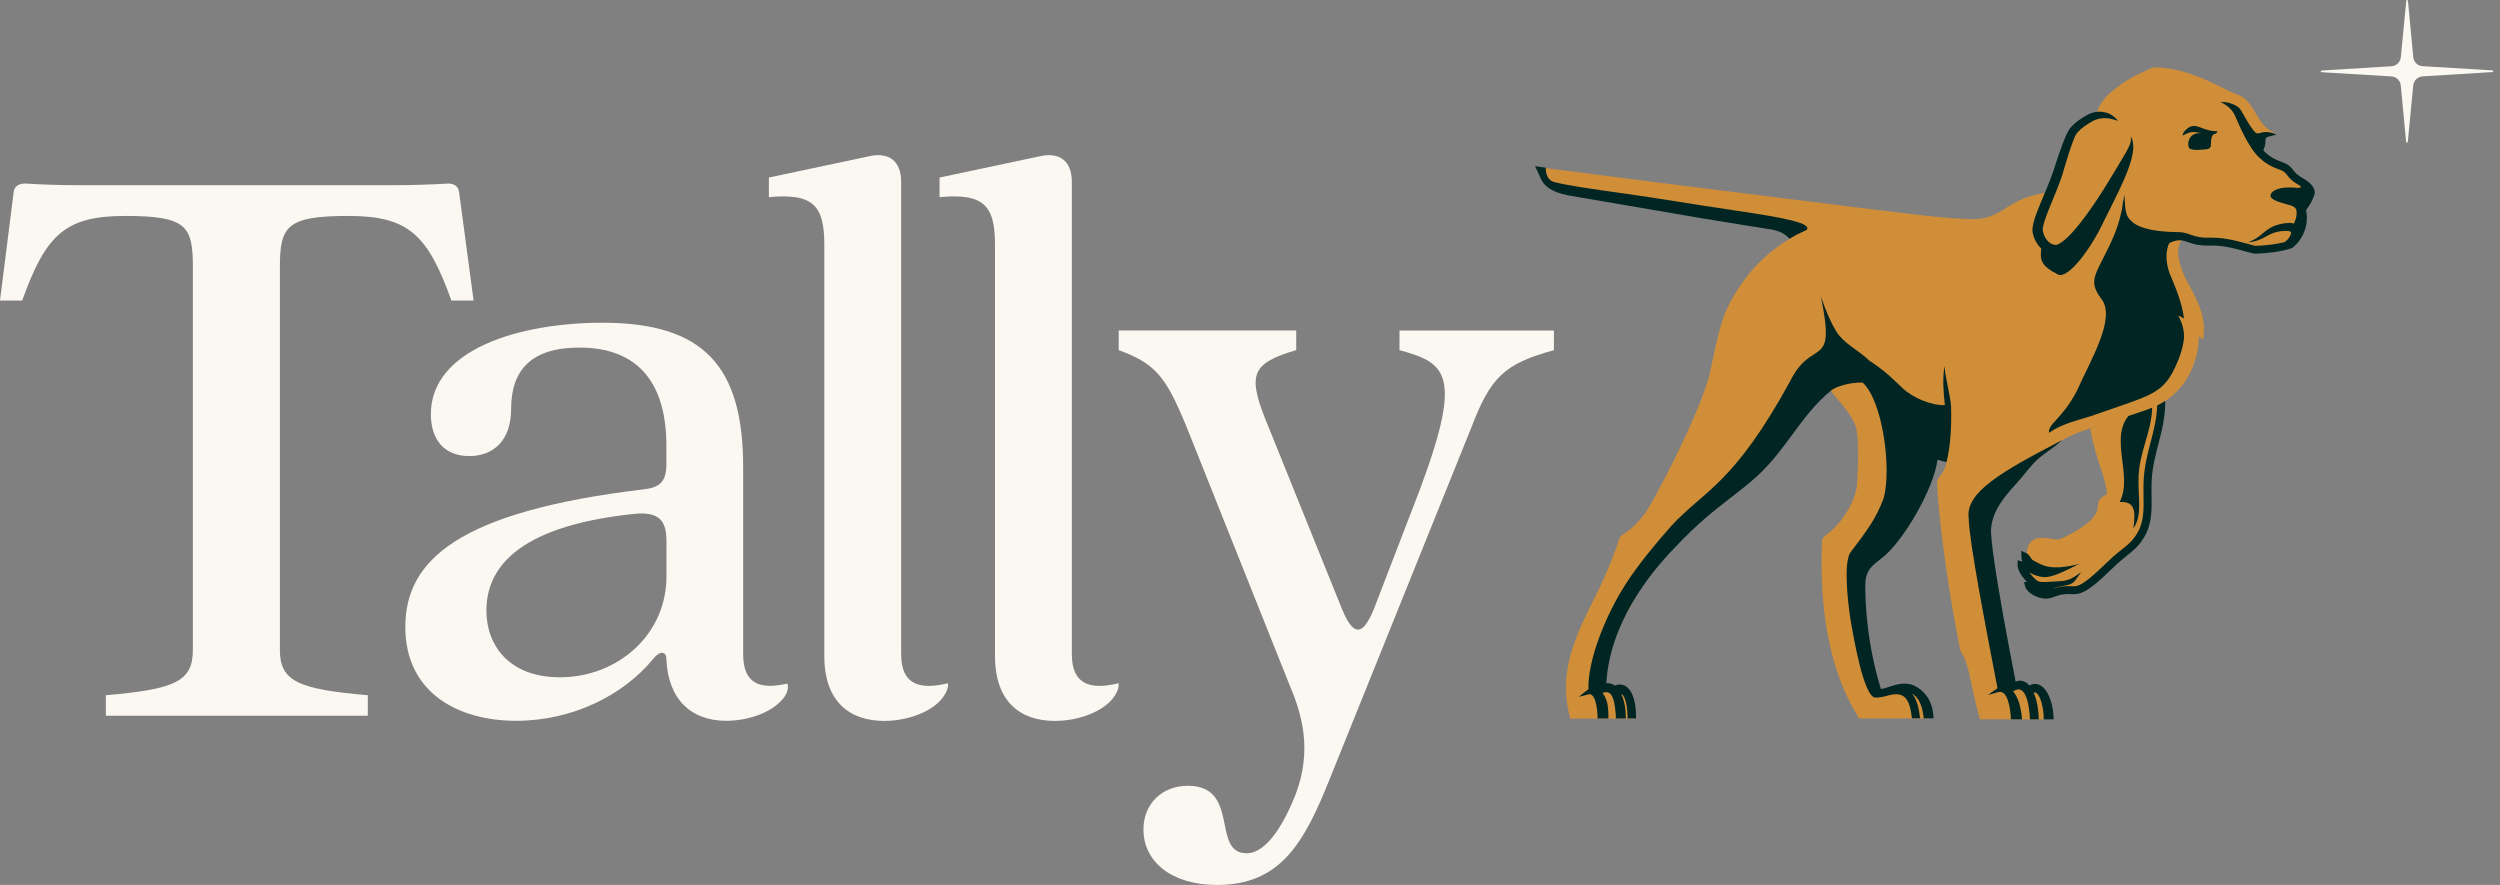 <svg width="226" height="80" viewBox="0 0 226 80" fill="none" xmlns="http://www.w3.org/2000/svg">
    <rect x="0" y="0" width="226" height="80" fill="#808080" stroke="none"/>
    <path
        d="M208.993 17.381C208.993 17.381 208.628 16.865 208.511 16.767C208.394 16.67 208.044 16.46 207.805 16.314C207.571 16.168 207.196 15.764 207.074 15.613C206.952 15.462 206.646 15.228 206.646 15.228L205.749 14.858C205.749 14.858 204.975 14.551 204.834 14.395C204.692 14.239 204.381 13.806 204.381 13.806L204.507 13.085L204.648 12.33L204.994 12.086C204.994 12.086 204.911 12.023 204.809 11.935C205.072 11.935 205.399 11.984 205.774 12.164L205.097 11.716C204.536 11.346 204.186 10.703 203.786 10.021C203.582 9.68 203.358 9.324 203.041 9.022C202.997 8.983 202.973 8.949 202.914 8.906C202.861 8.857 202.807 8.823 202.758 8.793C202.656 8.73 202.564 8.681 202.466 8.638C202.276 8.55 202.091 8.477 201.911 8.404L201.653 8.297C201.575 8.263 201.497 8.224 201.409 8.18L200.888 7.922C200.542 7.751 200.191 7.581 199.836 7.415C199.125 7.084 198.394 6.782 197.629 6.553C196.869 6.319 196.075 6.168 195.281 6.1C195.082 6.085 194.843 6.071 194.585 6.134C194.336 6.202 194.146 6.314 193.981 6.397C193.893 6.446 193.84 6.47 193.737 6.514L193.465 6.636C193.284 6.718 193.104 6.806 192.929 6.899C192.578 7.084 192.232 7.288 191.896 7.517C191.56 7.751 191.263 7.98 190.946 8.238C190.634 8.496 190.332 8.784 190.079 9.134C189.826 9.48 189.636 9.885 189.534 10.299L189.996 10.416L189.982 10.454L189.309 10.742L187.985 11.453L187.259 12.418L186.781 13.684C186.781 13.684 186.138 15.686 186.124 15.74C186.104 15.793 185.32 17.815 185.32 17.815C185.32 17.815 185.286 17.81 185.232 17.81L185.184 17.391C184.434 17.483 183.679 17.649 182.958 17.941C182.237 18.224 181.584 18.657 180.98 19.032C180.376 19.412 179.757 19.675 179.075 19.763C178.739 19.812 178.384 19.822 178.043 19.812L176.952 19.748C175.49 19.661 174.044 19.505 172.587 19.325L168.213 18.799L150.731 16.607L141.992 15.486L139.81 15.204L139.776 15.199C139.766 15.199 139.713 15.194 139.683 15.194C139.615 15.194 139.542 15.213 139.479 15.243C139.347 15.301 139.25 15.408 139.201 15.54C139.177 15.603 139.162 15.676 139.167 15.745C139.167 15.774 139.172 15.798 139.177 15.827L139.42 16.314C140.102 16.87 141.374 17.245 141.374 17.245L144.817 17.946L155.894 19.822L159.26 20.338L161.423 20.771L162.046 21.346C161.939 21.405 161.89 21.526 161.788 21.59C160.463 22.374 159.265 23.387 158.257 24.571C157.575 25.394 156.961 26.281 156.459 27.23C156.211 27.708 155.972 28.185 155.792 28.711C155.612 29.227 155.475 29.739 155.344 30.25C155.081 31.273 154.881 32.306 154.657 33.324C154.55 33.84 154.428 34.313 154.257 34.8C154.097 35.282 153.921 35.774 153.731 36.252C152.976 38.181 152.09 40.071 151.159 41.931C150.692 42.862 150.214 43.787 149.713 44.703C149.464 45.156 149.211 45.614 148.948 46.047C148.88 46.164 148.821 46.247 148.753 46.349L148.519 46.651C148.363 46.851 148.198 47.041 148.027 47.221C147.686 47.587 147.306 47.918 146.907 48.205L146.756 48.298L146.683 48.346C146.663 48.356 146.576 48.41 146.537 48.454C146.439 48.546 146.371 48.663 146.337 48.785L146.284 48.975C146.215 49.213 146.133 49.457 146.045 49.696C145.694 50.665 145.29 51.625 144.861 52.565C144.004 54.45 142.947 56.276 142.25 58.308C141.904 59.321 141.661 60.378 141.588 61.464C141.515 62.545 141.622 63.637 141.88 64.684L141.948 64.962H142.153H142.231H147.652C147.652 64.962 147.565 63.861 147.506 63.588C147.448 63.315 147.19 62.779 147.126 62.677C147.058 62.575 146.556 62.287 146.556 62.287L146.04 62.297L145.509 62.205L144.954 62.185L144.963 61.698L145.071 60.505L145.738 57.811L148.388 52.964L149.82 50.909L151.359 49.335L152.791 47.728L154.54 46.218L156.216 44.903L158.719 42.569L160.38 41.327L161.968 38.974L164.555 35.755C164.555 35.755 164.998 35.38 165.407 35.195C165.549 35.409 165.763 35.662 166.026 35.969C166.591 36.632 167.365 37.538 167.75 38.502C168.189 39.988 167.848 44.035 167.848 44.06C167.765 44.708 167.063 46.9 165.042 48.395C164.823 48.556 164.706 48.751 164.701 48.975C164.457 55.624 165.524 60.797 167.955 64.781L168.062 64.952H174.243C174.243 64.952 174.482 64.776 174.502 64.63C174.54 64.294 173.971 63.198 173.576 62.755C173.186 62.312 172.236 62.161 172.236 62.161L171.345 62.463C171.345 62.463 169.879 62.77 169.85 62.667C169.816 62.56 169.036 59.516 168.851 58.946C168.666 58.376 168.515 55.044 168.398 54.46C168.281 53.875 168.53 52.268 168.554 51.829C168.573 51.391 169.416 50.728 169.416 50.728L170.522 49.832L171.891 48.132L173.255 45.945C173.255 45.945 174.691 42.462 174.935 41.975C175.183 41.493 174.935 41.147 174.935 41.147L175.958 41.157C175.836 41.4 175.973 41.775 175.973 41.775C175.89 42.146 175.763 42.491 175.563 42.793C175.52 42.852 175.481 42.915 175.437 42.974L175.369 43.056L175.334 43.1C175.315 43.125 175.286 43.159 175.266 43.188C175.183 43.315 175.135 43.456 175.115 43.597C175.101 43.763 175.12 43.826 175.12 43.914L175.188 44.922C175.291 46.267 175.437 47.606 175.602 48.946C175.938 51.615 176.348 54.275 176.849 56.919L177.039 57.913L177.137 58.41L177.185 58.658L177.2 58.722L177.205 58.751C177.21 58.77 177.215 58.8 177.224 58.819C177.254 58.912 177.298 58.995 177.346 59.063C177.673 59.482 177.824 60.144 177.984 60.772C178.286 62.058 178.53 63.393 178.895 64.708L178.983 65.03H179.314H184.745C184.745 64.952 184.74 64.869 184.736 64.791H185.257C185.257 64.791 185.086 64.007 185.047 63.739C185.013 63.471 184.731 62.716 184.638 62.487C184.546 62.258 184.039 62.253 184.039 62.253L183.625 62.39L183.23 62.214L182.729 61.976L182.32 62.068L181.979 61.976L180.342 53.32C180.342 53.32 179.743 49.442 179.699 49.053C179.655 48.663 179.743 47.572 179.85 47.022C179.962 46.471 180.736 45.19 180.961 44.849C181.185 44.508 182.909 42.608 183.031 42.428C183.152 42.248 183.795 41.683 184.054 41.332C184.307 40.986 186.304 39.578 187.303 39.077C188.301 38.575 189.3 38.405 189.3 38.405C189.3 38.405 189.319 38.483 189.348 38.604C189.217 38.648 189.085 38.687 188.954 38.731C189.236 40.295 189.699 41.751 189.967 42.516C190.177 43.1 190.42 43.923 190.464 44.698C190.123 44.815 189.914 45.039 189.801 45.18C189.714 45.297 189.665 45.438 189.66 45.589C189.66 45.701 189.641 45.999 189.548 46.247C189.085 47.338 187.346 48.2 186.694 48.522L186.635 48.551C186.436 48.648 186.231 48.756 186.031 48.77C185.885 48.785 185.72 48.756 185.544 48.726L185.432 48.707C184.677 48.571 184.093 48.551 183.688 48.897C183.313 49.223 183.274 49.559 183.235 49.881C183.23 49.929 183.226 49.978 183.216 50.032C183.396 50.154 183.435 50.28 183.503 50.397L183.211 50.485L183.391 51.05L182.938 51.342L183.284 52.126L183.834 52.911L183.61 53.091C183.61 53.091 183.971 53.5 184.297 53.763C184.624 54.026 185.33 53.836 185.33 53.836L186.265 53.505L187.532 53.441L188.204 53.378L188.847 52.92L189.724 52.204C189.724 52.204 190.508 51.469 190.941 51.055C191.38 50.641 191.253 50.616 191.701 50.378C192.144 50.139 193.055 49.209 193.401 48.775C193.752 48.342 194.078 47.255 194.156 46.817C194.234 46.379 194.224 45.292 194.215 44.562C194.205 43.831 194.254 43.154 194.297 42.75C194.341 42.34 194.643 41.074 194.643 41.074C194.643 41.074 195.262 38.974 195.213 38.643C195.164 38.312 195.467 37.104 195.467 37.104L195.33 36.198C195.33 36.198 195.734 35.945 195.978 35.769C196.222 35.594 196.713 35.097 197.025 34.737C197.337 34.376 197.897 33.28 197.999 33.037C198.102 32.793 198.287 31.673 198.287 31.673L198.482 30.075H198.92C198.92 30.075 198.857 28.901 198.823 28.755C198.793 28.609 198.706 28.034 198.599 27.659C198.491 27.284 197.522 25.779 197.522 25.779C197.522 25.779 196.967 24.542 196.791 23.952C196.616 23.363 196.709 22.452 196.709 22.452L197.006 21.746L196.713 21.429L197.717 21.531L199.222 21.994C199.222 21.994 200.362 21.941 200.415 21.96C200.469 21.979 202.018 22.228 202.534 22.335C203.051 22.442 203.996 22.744 203.996 22.744C203.996 22.744 206.772 22.447 206.933 22.393C207.089 22.34 207.517 22.067 207.62 21.872C207.722 21.672 208.048 20.991 208.131 20.801C208.214 20.611 208.268 19.929 208.268 19.651C208.268 19.373 208.107 18.916 208.107 18.916L208.764 18.058L208.993 17.381Z"
        fill="#D08E39" />
    <path
        d="M198.789 27.605C198.487 26.86 198.111 26.173 197.741 25.491C197.551 25.16 197.415 24.829 197.279 24.483C197.142 24.137 197.035 23.787 196.972 23.436C196.85 22.822 196.879 22.189 197.22 21.731C197.186 21.726 197.147 21.721 197.113 21.716C196.933 21.702 196.733 21.745 196.528 21.814C196.45 21.96 196.382 22.111 196.348 22.267C196.241 22.695 196.241 23.129 196.304 23.538C196.431 24.361 196.723 25.116 197.103 25.823C197.468 26.505 197.829 27.182 198.107 27.868C198.316 28.38 198.448 28.896 198.477 29.417C198.472 29.417 198.467 29.413 198.462 29.413L197.99 29.315L198.024 29.802C198.146 31.444 197.688 33.134 196.665 34.42C196.163 35.063 195.525 35.584 194.794 35.95C194.059 36.32 193.24 36.558 192.412 36.831C192.203 36.899 191.998 36.972 191.789 37.045L191.185 37.26C190.781 37.401 190.371 37.528 189.957 37.659C189.134 37.917 188.296 38.176 187.473 38.507C186.65 38.838 185.856 39.267 185.125 39.783C184.39 40.29 183.722 40.913 183.216 41.644L183.659 42.024C184.283 41.444 184.867 40.85 185.539 40.358C186.202 39.851 186.957 39.471 187.736 39.155C188.136 38.994 188.55 38.853 188.964 38.716C189.193 38.643 189.426 38.57 189.655 38.497C189.826 38.444 189.996 38.39 190.167 38.341C190.581 38.215 190.995 38.083 191.414 37.947L192.407 37.606L192.641 37.528C193.27 37.318 193.918 37.119 194.56 36.851C194.711 36.787 194.867 36.724 195.018 36.651C195.052 36.636 195.087 36.622 195.121 36.602C195.335 36.495 195.54 36.373 195.744 36.242C196.309 35.872 196.821 35.404 197.235 34.873C198.238 33.611 198.754 32.014 198.779 30.421L199.164 30.713L199.222 30.031C199.285 29.198 199.1 28.341 198.789 27.605Z"
        fill="#D08E39" />
    <path
        d="M197.858 11.536C197.731 11.624 197.351 11.857 197.303 12.267C198.253 11.682 198.676 12.033 199.134 12.072C197.731 11.813 197.683 13.236 197.936 13.421C198.253 13.63 199.042 13.533 199.465 13.494C199.724 13.47 199.875 13.324 199.87 13.051C199.865 12.651 199.914 12.164 200.211 12.106C200.42 12.077 200.454 11.862 200.454 11.862C199.125 11.882 198.569 11.049 197.858 11.536Z"
        fill="#002522" />
    <path
        d="M192.807 12.851C192.787 12.661 192.734 12.476 192.593 12.349C192.7 12.617 192.607 12.88 192.515 13.124C192.417 13.372 192.281 13.606 192.149 13.845C191.877 14.317 191.584 14.785 191.307 15.257C190.737 16.207 190.162 17.157 189.548 18.078C188.934 18.998 188.296 19.899 187.59 20.723C187.239 21.132 186.869 21.526 186.47 21.828C186.275 21.974 186.065 22.096 185.905 22.135C185.861 22.145 185.763 22.145 185.676 22.121C185.583 22.106 185.496 22.067 185.413 22.023C185.077 21.838 184.794 21.409 184.692 20.981C184.59 20.674 184.779 20.114 184.95 19.622C185.32 18.604 185.788 17.581 186.182 16.519C186.387 15.993 186.548 15.423 186.699 14.902C186.859 14.371 187.025 13.845 187.2 13.323C187.288 13.065 187.385 12.807 187.483 12.559C187.532 12.437 187.585 12.31 187.639 12.213C187.683 12.12 187.751 12.037 187.829 11.945C188.15 11.589 188.608 11.273 189.061 11.02L189.076 11.01L189.09 11C189.212 10.917 189.417 10.829 189.597 10.776C189.782 10.717 189.982 10.688 190.181 10.678C190.381 10.678 190.596 10.683 190.805 10.737C191.024 10.776 191.234 10.854 191.463 10.927C191.321 10.737 191.141 10.566 190.936 10.43C190.732 10.289 190.488 10.196 190.235 10.143C189.982 10.079 189.714 10.089 189.456 10.123C189.188 10.167 188.954 10.24 188.686 10.396L188.715 10.377C188.199 10.664 187.712 10.971 187.269 11.434C187.161 11.55 187.054 11.687 186.967 11.843C186.889 11.984 186.83 12.116 186.767 12.252C186.65 12.52 186.548 12.783 186.445 13.046C186.246 13.577 186.065 14.108 185.89 14.643C185.715 15.189 185.559 15.686 185.354 16.202C184.965 17.23 184.492 18.233 184.093 19.305C183.995 19.578 183.898 19.851 183.825 20.153C183.786 20.304 183.757 20.46 183.742 20.635C183.737 20.723 183.732 20.815 183.742 20.922C183.752 21.029 183.771 21.102 183.791 21.19C183.873 21.521 184.015 21.814 184.205 22.091C184.297 22.223 184.409 22.354 184.531 22.471C184.419 23.445 184.429 24.001 186.065 24.829C187.006 25.199 189.032 22.447 190.113 20.148C191.321 17.664 193.148 14.449 192.807 12.851Z"
        fill="#002522" />
    <path
        d="M156.971 19.047C152.543 18.394 150.093 17.951 147.136 17.537C143.483 17.026 141.651 16.758 140.516 16.46C139.649 16.236 139.742 15.16 139.742 15.16C139.742 15.165 138.768 15.019 138.768 15.024C138.777 15.058 139.186 15.905 139.191 15.91C139.211 15.959 139.225 16.008 139.245 16.061C139.328 16.261 139.445 16.46 139.591 16.631C139.888 16.972 140.268 17.181 140.633 17.332C141.378 17.639 142.138 17.717 142.85 17.849L145.022 18.219L153.707 19.709L158.057 20.416C158.778 20.533 159.523 20.635 160.215 20.762C160.556 20.83 160.868 20.927 161.145 21.083C161.374 21.21 161.584 21.385 161.778 21.58C161.993 21.453 162.202 21.327 162.421 21.21C162.796 21.02 163.259 20.83 163.318 20.791C163.824 20.197 161.481 19.709 156.971 19.047Z"
        fill="#002522" />
    <path
        d="M203.908 22.238C203.893 22.233 203.874 22.228 203.859 22.223C203.845 22.223 203.83 22.223 203.82 22.223L203.908 22.238Z"
        fill="#002522" />
    <path
        d="M208.481 18.998C208.481 18.998 208.481 18.994 208.481 18.998C208.481 18.994 208.477 18.998 208.481 18.998Z"
        fill="#002522" />
    <path
        d="M206.943 21.77C206.924 21.775 206.904 21.78 206.88 21.789C206.865 21.804 206.851 21.819 206.836 21.828L206.943 21.77Z"
        fill="#002522" />
    <path
        d="M203.908 22.238C203.893 22.233 203.874 22.228 203.859 22.223C203.845 22.223 203.83 22.223 203.82 22.223L203.908 22.238Z"
        fill="#002522" />
    <path
        d="M191.613 45.385C192.963 45.297 193.084 46.135 192.86 47.752C193.688 46.578 193.274 45.185 193.323 43.12C193.411 40.772 194.492 39.091 194.555 36.851C193.917 37.118 193.265 37.318 192.636 37.528L192.402 37.606C190.698 39.72 192.846 43.047 191.613 45.385Z"
        fill="#002522" />
    <path
        d="M209.101 16.904C208.76 16.387 208.253 16.173 207.903 15.939C207.717 15.818 207.591 15.715 207.454 15.555C207.318 15.394 207.172 15.184 206.943 14.989C206.704 14.795 206.436 14.697 206.217 14.619C205.998 14.541 205.813 14.468 205.623 14.371C205.258 14.181 204.922 13.928 204.634 13.63C204.624 13.606 204.615 13.562 204.644 13.47C204.663 13.406 204.702 13.328 204.736 13.216C204.775 13.104 204.79 12.953 204.79 12.861C204.79 12.758 204.79 12.681 204.795 12.627C204.8 12.578 204.809 12.554 204.829 12.515C204.863 12.447 204.941 12.388 205.004 12.369L205.784 12.169C205.384 11.974 205.038 11.935 204.771 11.935C204.59 11.935 204.171 12.057 204.166 12.057C204.128 12.067 204.089 12.072 204.05 12.062C203.601 11.974 202.656 9.967 202.428 9.763C202.179 9.51 201.375 9.144 200.732 9.237C201.273 9.446 201.775 9.889 202.023 10.406C202.33 11.102 203.27 13.436 204.322 14.322C204.322 14.322 204.322 14.317 204.317 14.317C204.61 14.59 204.941 14.824 205.297 15.009C205.516 15.126 205.764 15.223 205.983 15.301C206.198 15.379 206.378 15.447 206.495 15.55C206.626 15.652 206.753 15.827 206.914 16.022C207.075 16.222 207.313 16.417 207.518 16.543C207.693 16.655 207.859 16.753 208.01 16.85C208.029 16.982 207.771 16.996 207.518 16.972C207.274 16.948 206.69 16.909 206.203 17.011C205.258 17.211 205.121 17.678 205.355 17.912C205.75 18.273 206.919 18.506 207.133 18.584C207.323 18.652 207.469 18.765 207.571 18.906C207.688 19.364 207.562 19.807 207.362 20.221C207.352 20.216 207.338 20.211 207.328 20.206C207.152 20.148 207.001 20.143 206.846 20.153C206.699 20.163 206.583 20.182 206.451 20.197C206.198 20.24 205.944 20.289 205.696 20.387C205.194 20.557 204.78 20.903 204.43 21.2C204.074 21.502 203.679 21.736 203.222 21.901C203.699 21.882 204.196 21.736 204.629 21.497C205.063 21.259 205.443 21.039 205.866 20.956C206.076 20.908 206.295 20.883 206.514 20.878C206.622 20.878 206.743 20.874 206.831 20.878C206.919 20.888 207.006 20.913 207.055 20.937C207.109 20.966 207.109 20.981 207.109 20.976C207.109 20.976 207.123 21 207.113 21.064C207.099 21.19 207.011 21.37 206.894 21.526L206.914 21.507C206.846 21.609 206.753 21.707 206.646 21.794C206.607 21.828 206.568 21.858 206.524 21.887C206.164 21.979 205.784 22.048 205.409 22.101C204.892 22.169 204.366 22.213 203.855 22.218C203.869 22.223 203.889 22.228 203.903 22.233L203.811 22.223C203.826 22.223 203.84 22.223 203.85 22.223C202.778 21.945 201.682 21.585 200.499 21.507C200.206 21.487 199.899 21.478 199.617 21.487C199.334 21.492 199.091 21.478 198.828 21.434C198.57 21.395 198.326 21.322 198.068 21.229C197.829 21.146 197.537 21.029 197.206 21V20.995C197.196 20.995 197.181 20.995 197.172 20.995C197.162 20.995 197.152 20.991 197.142 20.991C197.113 20.991 197.089 20.991 197.06 20.991C196.48 20.976 195.91 20.961 195.345 20.898C194.731 20.835 194.127 20.723 193.567 20.518C193.289 20.416 193.017 20.274 192.812 20.109C192.759 20.065 192.749 20.05 192.656 19.953C192.588 19.885 192.539 19.846 192.495 19.797C192.413 19.705 192.34 19.597 192.286 19.466C192.179 19.198 192.135 18.881 192.106 18.57C192.067 18.253 192.072 17.931 192.057 17.605C191.969 17.975 191.891 18.351 191.857 18.74C191.731 19.388 191.536 20.24 191.141 21.21C189.592 24.8 188.599 25.184 189.953 27.006C191.356 28.745 188.91 32.681 187.766 35.307C186.412 37.917 185.077 38.331 185.242 39.13C186.304 38.312 188.009 37.956 189.042 37.606C194.663 35.633 195.598 35.682 196.85 32.71C197.099 32.116 197.269 31.556 197.371 31.015C197.542 30.177 197.357 29.33 196.914 28.536C196.914 28.536 197.172 28.614 197.435 28.804C197.269 27.474 196.758 26.164 196.12 24.683C195.793 23.728 195.74 22.734 196.095 21.984C196.202 21.936 196.305 21.882 196.412 21.843C196.446 21.828 196.48 21.819 196.514 21.809C196.597 21.78 196.68 21.76 196.763 21.741C196.899 21.736 197.03 21.726 197.167 21.716C197.181 21.716 197.191 21.721 197.206 21.721C197.391 21.75 197.586 21.819 197.82 21.901C198.097 21.999 198.399 22.091 198.706 22.135C199.003 22.184 199.334 22.203 199.617 22.199C199.899 22.189 200.167 22.199 200.44 22.213C201.526 22.281 202.593 22.632 203.709 22.919L203.757 22.929H203.801C204.376 22.924 204.931 22.876 205.491 22.803C206.052 22.725 206.607 22.627 207.172 22.432L207.23 22.413L207.279 22.374C208.088 21.707 208.56 20.689 208.541 19.636C208.536 19.505 208.531 19.373 208.507 19.247C208.487 19.12 208.463 18.998 208.468 18.984C208.468 18.984 208.468 18.984 208.473 18.979C208.482 18.959 208.516 18.92 208.555 18.867C208.633 18.765 208.706 18.662 208.775 18.555C208.911 18.341 209.023 18.112 209.12 17.878L209.189 17.698L209.223 17.6C209.232 17.556 209.252 17.483 209.252 17.43C209.266 17.215 209.184 17.035 209.101 16.904Z"
        fill="#002522" />
    <path
        d="M176.372 36.646C176.26 35.555 175.885 34.279 175.778 33.09C175.602 34.254 175.68 35.448 175.817 36.617C175.817 36.617 175.817 36.617 175.817 36.622C174.589 36.666 172.943 35.974 171.998 35.097C171.189 34.347 170.575 33.641 168.978 32.593C168.963 32.579 168.944 32.559 168.929 32.545C167.935 31.619 166.727 31.083 166.001 29.973C165.505 29.149 165.052 28.117 164.603 26.787C166.021 33.631 163.844 30.377 161.827 34.464C156.693 43.84 154.053 44.318 151.067 47.562C149.703 49.106 148.086 51.05 146.975 52.779C145.114 55.677 143.517 59.701 143.595 62.316C143.575 62.331 143.546 62.346 143.531 62.355C143.259 62.555 142.991 62.764 142.737 62.993C143.015 62.93 143.283 62.857 143.546 62.779V62.784C144.189 62.545 144.413 63.938 144.423 64.947H145.392C145.426 64.591 145.377 63.856 145.285 63.51C145.202 63.213 145.08 62.916 144.866 62.638C145.533 62.409 145.918 62.711 146.064 64.581L146.074 64.947H146.97L146.965 64.577C146.961 64.216 146.873 63.393 146.561 62.73C146.965 62.872 147.165 64.138 147.126 64.942H147.189H147.53H147.896L147.891 64.577C147.886 63.987 147.813 63.403 147.574 62.818C147.448 62.536 147.282 62.219 146.917 62.005C146.732 61.902 146.503 61.863 146.298 61.888C146.181 61.902 146.079 61.937 145.986 61.975C145.752 61.805 145.489 61.737 145.212 61.766C145.509 56.325 149.196 51.761 151.418 49.486C153.468 47.304 154.988 46.13 156.454 44.995C157.199 44.42 157.901 43.875 158.627 43.232C159.966 42.072 161.004 40.669 162.002 39.315C163.059 37.883 164.15 36.402 165.583 35.263C165.958 34.965 167.224 34.542 168.383 34.586C170.2 36.237 171.014 42.379 170.283 45.044C169.577 46.919 168.802 47.937 167.224 50.017C166.596 51.269 167.161 55.307 167.321 56.213C167.546 57.499 168.471 62.998 169.518 63.062V63.066H169.533L169.801 63.052C169.811 63.052 169.825 63.047 169.835 63.047H169.84C170.064 63.028 170.288 62.979 170.512 62.916C170.6 62.896 170.683 62.872 170.78 62.847C171.33 62.706 171.764 62.735 172.066 62.935C172.538 63.242 172.738 63.997 172.836 64.932H173.576C173.474 64.007 173.274 63.218 172.855 62.701C172.865 62.706 172.87 62.711 172.879 62.716C173.269 62.959 173.61 63.407 173.79 64.216C173.839 64.43 173.878 64.664 173.902 64.937H174.399H174.799L174.76 64.543C174.594 62.843 173.42 62.068 172.753 61.873C172.071 61.678 171.374 61.898 170.76 62.092C170.614 62.141 170.468 62.185 170.332 62.224C170.244 62.243 170.152 62.263 170.03 62.287C169.148 59.394 168.676 56.379 168.622 53.32C168.612 52.755 168.622 52.209 168.841 51.746C169.08 51.245 169.577 50.865 170.054 50.499L170.147 50.426C172.003 48.999 174.808 44.235 175.154 41.551C175.529 41.678 175.675 41.727 175.963 41.77C176.304 40.484 176.45 38.492 176.372 36.646Z"
        fill="#002522" />
    <path
        d="M195.116 40.144C195.427 38.955 195.744 37.723 195.739 36.237C195.54 36.368 195.33 36.49 195.116 36.597C195.082 36.617 195.048 36.627 195.013 36.646C194.97 37.854 194.702 38.882 194.419 39.963C194.127 41.084 193.825 42.248 193.776 43.646C193.762 44.05 193.771 44.45 193.776 44.839C193.796 46.042 193.815 47.172 193.221 48.176C192.797 48.897 192.373 49.233 191.794 49.691C191.57 49.871 191.326 50.061 191.058 50.295C190.858 50.47 190.571 50.743 190.264 51.035C189.806 51.474 189.285 51.97 188.978 52.209L188.886 52.282C188.418 52.652 187.97 53.003 187.478 53.003C187.473 53.003 187.468 53.003 187.458 53.003C187.01 52.974 186.426 52.959 185.88 53.13C185.797 53.154 185.705 53.188 185.612 53.222H185.607C185.676 53.183 185.739 53.149 185.793 53.13C186.173 52.984 186.694 52.954 186.981 52.872C187.541 52.706 187.634 52.404 188.077 51.805C188.121 51.761 188.17 51.712 188.213 51.668C187.897 51.892 187.585 52.126 187.249 52.292C186.913 52.458 186.548 52.531 186.177 52.545L185.023 52.608C184.833 52.618 184.648 52.618 184.487 52.604C184.336 52.584 184.229 52.545 184.122 52.477C183.834 52.224 183.615 51.97 183.45 51.751C183.859 51.99 184.336 52.136 184.697 52.165C185.476 52.233 186.518 51.693 187.785 51.064C187.868 51.03 187.95 51.001 188.033 50.967C187.259 51.157 186.465 51.318 185.695 51.288C185.315 51.269 184.93 51.206 184.604 51.064C184.395 50.977 184.185 50.865 183.966 50.748C183.883 50.704 183.795 50.67 183.727 50.611C183.615 50.524 183.523 50.231 183.226 50.027L182.724 49.793L182.734 50.363C182.738 50.514 182.773 50.65 182.831 50.762L182.393 50.65V51.118C182.393 51.537 182.773 52.117 183.226 52.604L182.967 52.628L183.089 53.047C183.25 53.607 184.18 54.084 184.877 54.119C184.896 54.119 184.916 54.119 184.94 54.119C185.252 54.119 185.578 54.002 185.866 53.899C185.948 53.87 186.031 53.841 186.109 53.816C186.543 53.68 187.04 53.695 187.444 53.719C188.204 53.724 188.817 53.261 189.344 52.847L189.436 52.774C189.772 52.511 190.303 52.005 190.776 51.551C191.073 51.269 191.355 51.001 191.545 50.831C191.803 50.606 192.037 50.421 192.252 50.246C192.846 49.774 193.357 49.369 193.849 48.532C194.546 47.353 194.521 46.062 194.502 44.815C194.497 44.435 194.487 44.045 194.502 43.66C194.541 42.35 194.833 41.23 195.116 40.144Z"
        fill="#002522" />
    <path d="M183.723 50.611C183.81 50.67 183.908 50.718 184.005 50.767L183.723 50.611Z" fill="#002522" />
    <path
        d="M185.238 62.945C185.121 62.682 184.975 62.424 184.746 62.185C184.629 62.068 184.483 61.961 184.298 61.888C184.113 61.815 183.889 61.805 183.694 61.864L183.674 61.868L183.665 61.873L183.445 61.961C183.353 61.854 183.255 61.761 183.143 61.693C182.875 61.523 182.573 61.488 182.267 61.596C182.252 61.6 182.232 61.61 182.213 61.615C181.843 59.715 181.477 57.811 181.136 55.906C180.771 53.851 180.411 51.79 180.143 49.73C180.079 49.218 180.016 48.697 179.992 48.2C179.963 47.723 180.05 47.25 180.196 46.788C180.498 45.867 181.107 45.044 181.779 44.269C182.12 43.88 182.481 43.505 182.807 43.1C183.138 42.686 183.46 42.301 183.811 41.912C184.498 41.137 185.628 40.538 186.387 39.803C180.922 42.637 177.654 44.518 177.97 46.841C178 48.877 179.495 56.617 180.576 62.219C180.274 62.414 180.006 62.609 179.724 62.823C180.045 62.745 180.381 62.643 180.688 62.55L180.674 62.56C181.512 62.355 181.75 64.085 181.789 65.025H182.783C182.763 64.367 182.569 63.661 182.481 63.408C182.364 63.091 182.218 62.77 181.974 62.482C182.096 62.433 182.228 62.385 182.335 62.341C182.871 62.195 183.402 62.872 183.514 65.025H184.308C184.249 63.758 184.074 63.14 183.84 62.609C184.225 62.463 184.561 63.276 184.697 64.192C184.736 64.469 184.761 64.757 184.761 65.025H185.199H185.228H185.652L185.623 64.562C185.569 64.012 185.467 63.471 185.238 62.945Z"
        fill="#002522" />
    <path
        d="M217.035 5.169L217.527 0.069C217.537 -0.023 217.669 -0.023 217.678 0.069L218.161 5.165C218.205 5.608 218.56 5.959 219.008 5.983L225.321 6.363C225.414 6.368 225.414 6.504 225.321 6.514L219.003 6.903C218.56 6.933 218.2 7.279 218.156 7.722L217.664 12.822C217.654 12.914 217.523 12.914 217.513 12.822L217.031 7.727C216.987 7.283 216.631 6.933 216.183 6.908L209.87 6.528C209.778 6.524 209.778 6.387 209.87 6.377L216.188 5.988C216.636 5.963 216.992 5.613 217.035 5.169Z"
        fill="#FAF8F1" />
    <path
        d="M9.568 62.849C15.815 62.307 17.435 61.612 17.435 58.754V24.153C17.435 20.448 16.893 19.521 11.34 19.521C5.938 19.521 4.166 21.142 2.005 27.169H0L1.235 17.362C1.311 16.819 1.696 16.592 2.313 16.592C3.392 16.668 5.32 16.743 7.249 16.743H35.487C37.416 16.743 39.345 16.668 40.499 16.592C41.041 16.592 41.425 16.825 41.501 17.362L42.812 27.169H40.808C38.646 21.142 36.874 19.521 31.473 19.521C25.919 19.521 25.302 20.448 25.302 24.153V58.754C25.302 61.612 26.997 62.307 33.25 62.849V64.704H9.568V62.849Z"
        fill="#FAF8F1" />
    <path
        d="M36.642 56.671C36.642 50.645 41.426 46.245 58.162 44.239C59.549 44.087 60.242 43.62 60.242 41.998V40.3C60.242 34.817 57.853 31.421 52.375 31.421C47.976 31.421 46.204 33.504 46.204 36.981C46.204 39.84 44.584 41.228 42.422 41.228C40.109 41.228 38.95 39.682 38.95 37.442C38.95 31.573 46.974 29.175 54.456 29.175C63.558 29.175 67.182 33.038 67.182 42.226V59.139C67.182 61.84 68.727 62.306 70.964 61.84C70.964 61.84 71.073 61.818 71.186 61.791C71.3 62.247 71.148 62.621 70.964 62.919C70.038 64.308 67.8 65.16 65.644 65.16C62.48 65.16 60.399 63.229 60.242 59.6C60.242 58.83 59.624 58.83 59.083 59.524C56.385 62.843 51.752 65.16 46.665 65.16C41.502 65.165 36.642 62.692 36.642 56.671ZM60.248 52.114V48.947C60.248 47.173 59.706 46.164 57.165 46.473C46.367 47.634 43.972 51.648 43.972 55.201C43.972 58.368 46.053 61.227 50.604 61.227C55.853 61.227 60.248 57.365 60.248 52.114Z"
        fill="#FAF8F1" />
    <path
        d="M74.518 59.296V22.146C74.518 18.669 73.592 17.432 69.507 17.823V16.049L78.609 14.118C80.381 13.733 81.464 14.579 81.464 16.434V59.144C81.464 61.846 83.084 62.312 85.322 61.846C85.322 61.846 85.49 61.813 85.696 61.764C85.728 62.22 85.566 62.562 85.322 62.93C84.395 64.319 82.082 65.171 79.92 65.171C76.837 65.165 74.518 63.467 74.518 59.296Z"
        fill="#FAF8F1" />
    <path
        d="M89.948 59.296V22.146C89.948 18.669 89.022 17.432 84.936 17.823V16.049L94.039 14.118C95.81 13.733 96.894 14.579 96.894 16.434V59.144C96.894 61.846 98.514 62.312 100.751 61.846C100.751 61.846 100.919 61.813 101.125 61.764C101.158 62.22 100.995 62.562 100.751 62.93C99.825 64.319 97.511 65.171 95.35 65.171C92.262 65.165 89.948 63.467 89.948 59.296Z"
        fill="#FAF8F1" />
    <path
        d="M103.368 74.972C103.368 72.656 105.064 71.034 107.378 71.034C112.162 71.034 109.458 77.136 112.698 77.136C114.47 77.136 116.014 74.587 117.097 71.886C118.642 67.872 117.715 64.628 116.637 62.079L107.302 38.679C105.373 33.965 104.447 32.886 101.131 31.649V29.875H117.179V31.649C113.012 32.886 112.704 33.889 114.708 38.679L121.345 55.13C122.347 57.522 123.198 57.522 124.2 55.054L127.44 46.636C132.452 33.971 131.065 32.891 126.514 31.654V29.881H140.476V31.654C136.001 32.891 134.765 34.047 132.994 38.684L120.267 70.269C117.878 76.296 115.716 80 110.005 80C105.915 79.995 103.368 77.906 103.368 74.972Z"
        fill="#FAF8F1" />
</svg>
